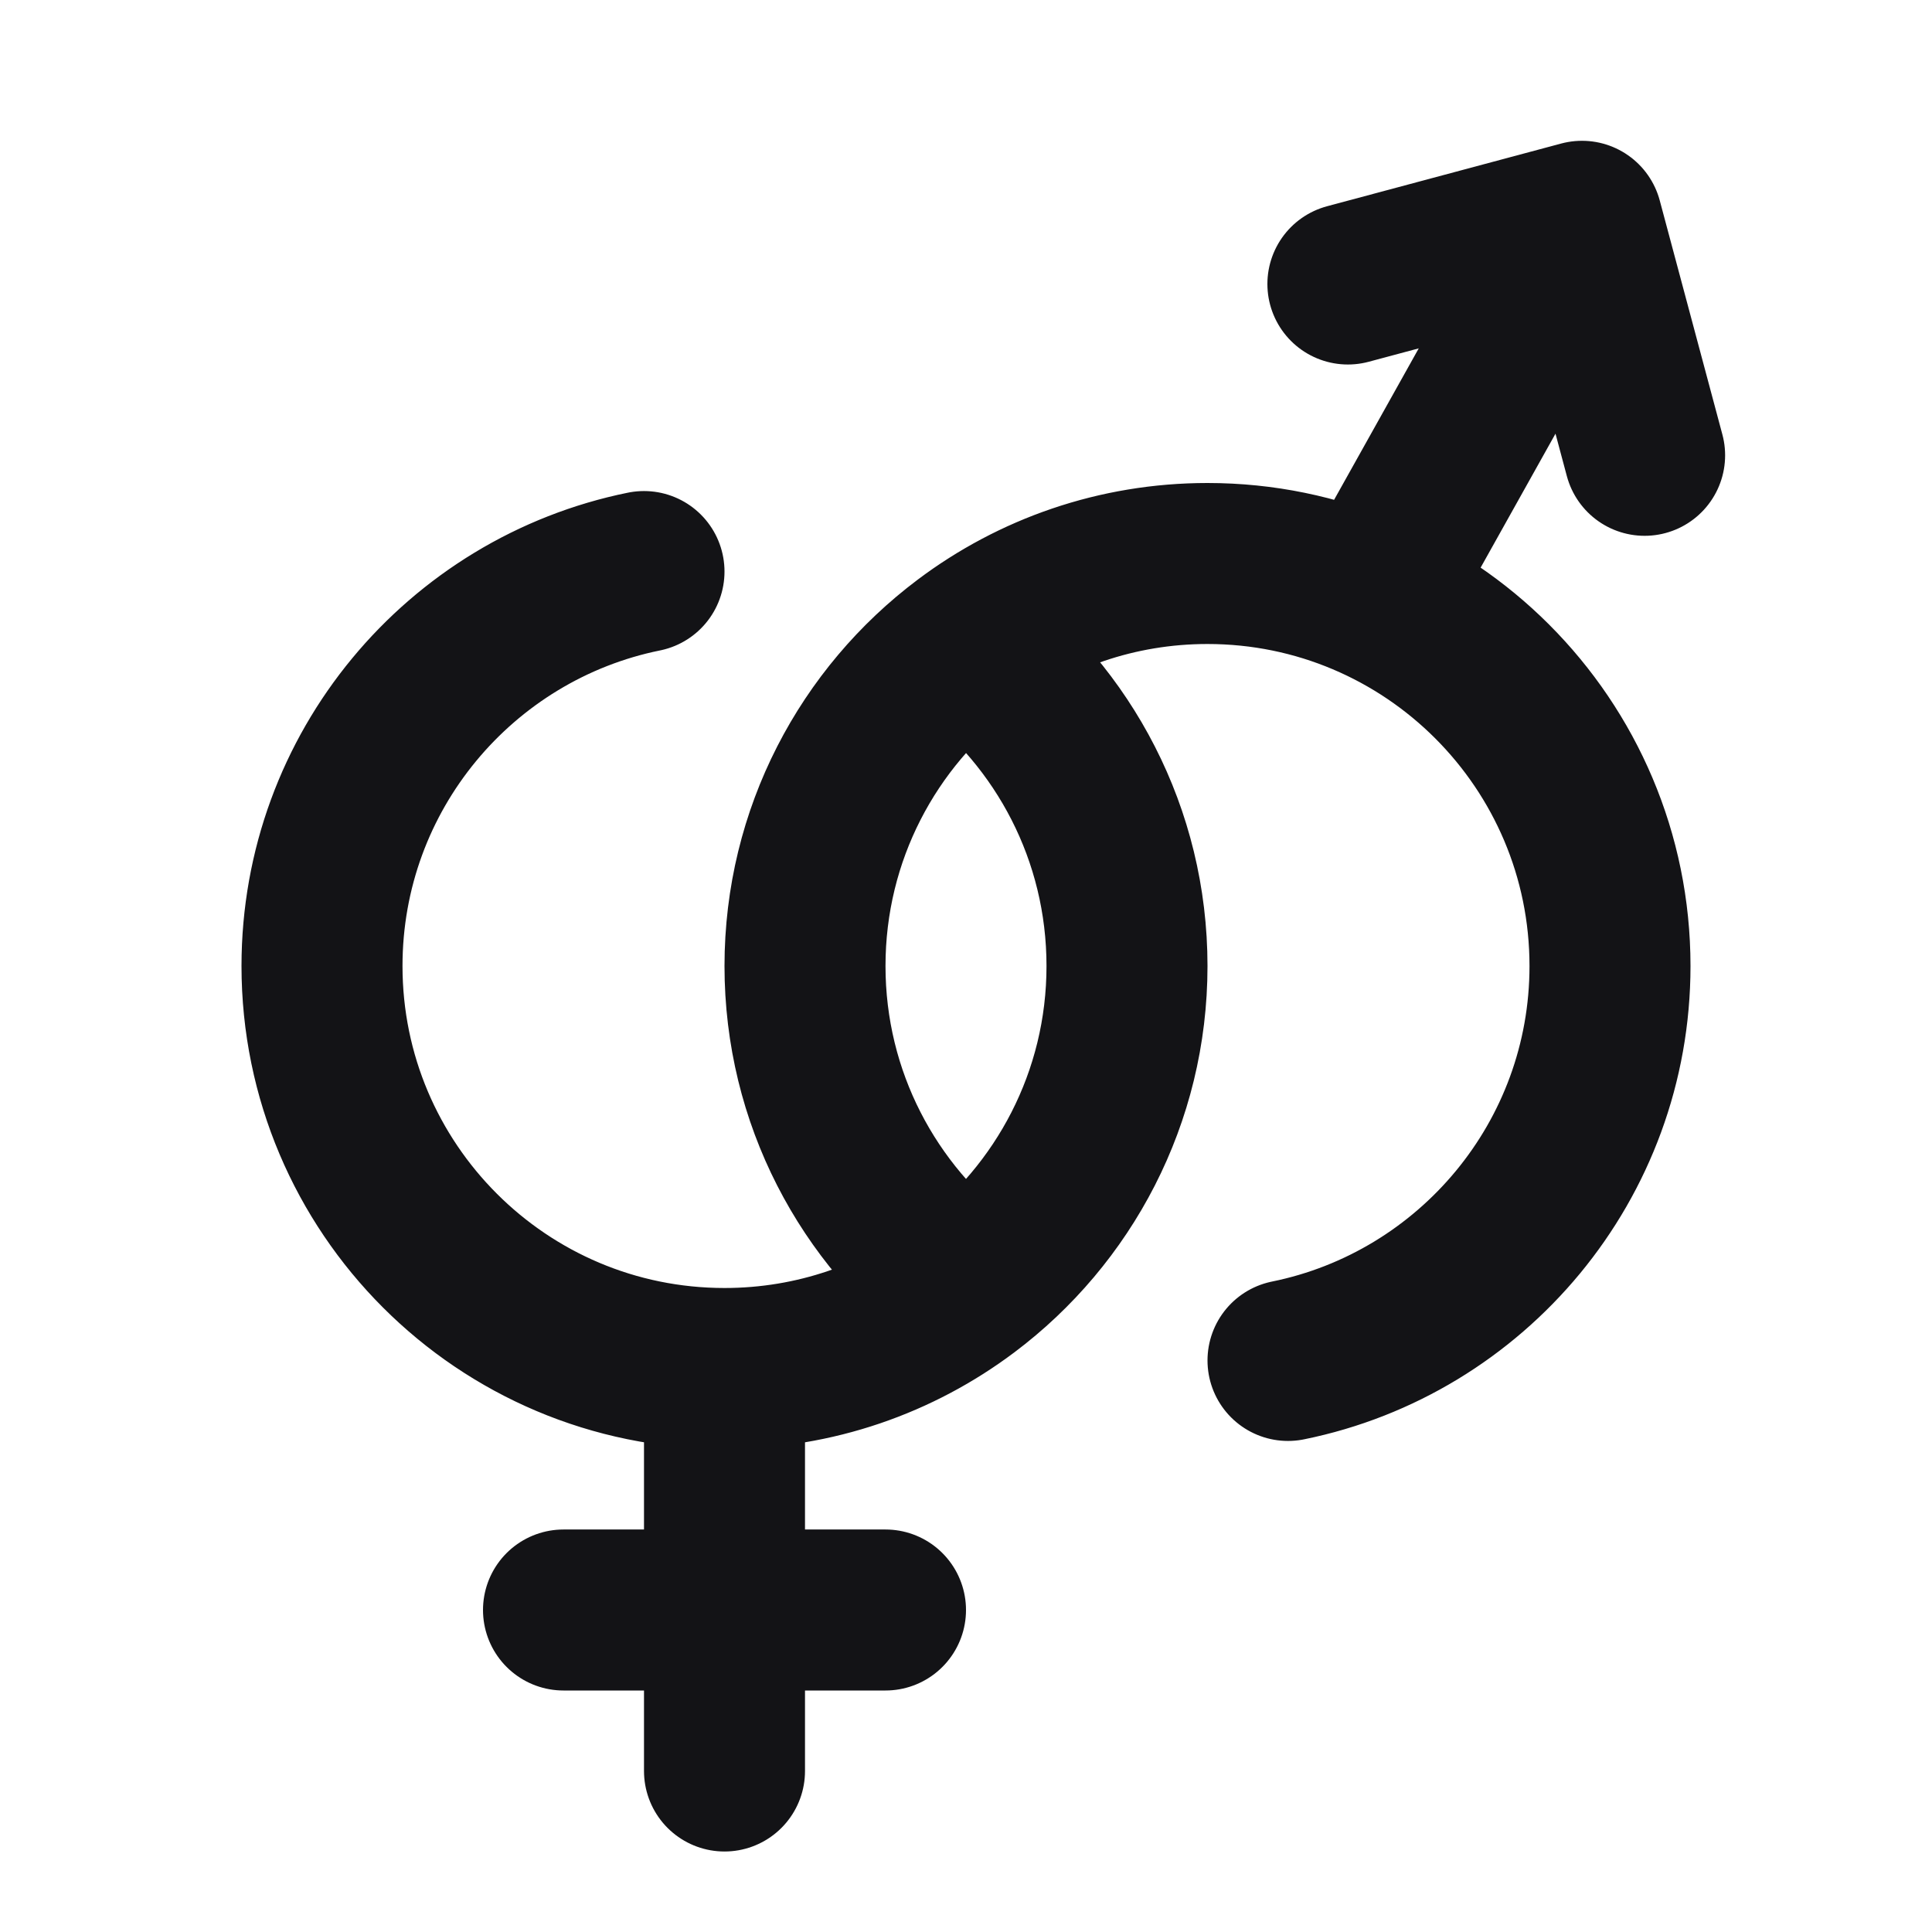 <svg width="24" height="24" viewBox="0 0 24 24" fill="none" xmlns="http://www.w3.org/2000/svg">
<path d="M9 17V22M9 17C6.239 17 4 14.761 4 12C4 9.581 5.718 7.563 8 7.1M9 17C10.126 17 11.164 16.628 12 16M7 20H11M20.43 5.656L19.652 2.749M19.652 2.749L16.744 3.528M19.652 2.749L17.276 7M12 16C13.214 15.088 14 13.636 14 12C14 10.364 13.215 8.912 12.001 8M12 16C10.786 15.088 10 13.636 10 12C10 10.364 10.786 8.912 12.001 8M16 16.9C18.282 16.437 20 14.419 20 12C20 9.239 17.761 7 15 7C13.874 7 12.836 7.372 12.001 8" stroke="#131316" stroke-width="2" stroke-linecap="round" stroke-linejoin="round"/>
</svg>
